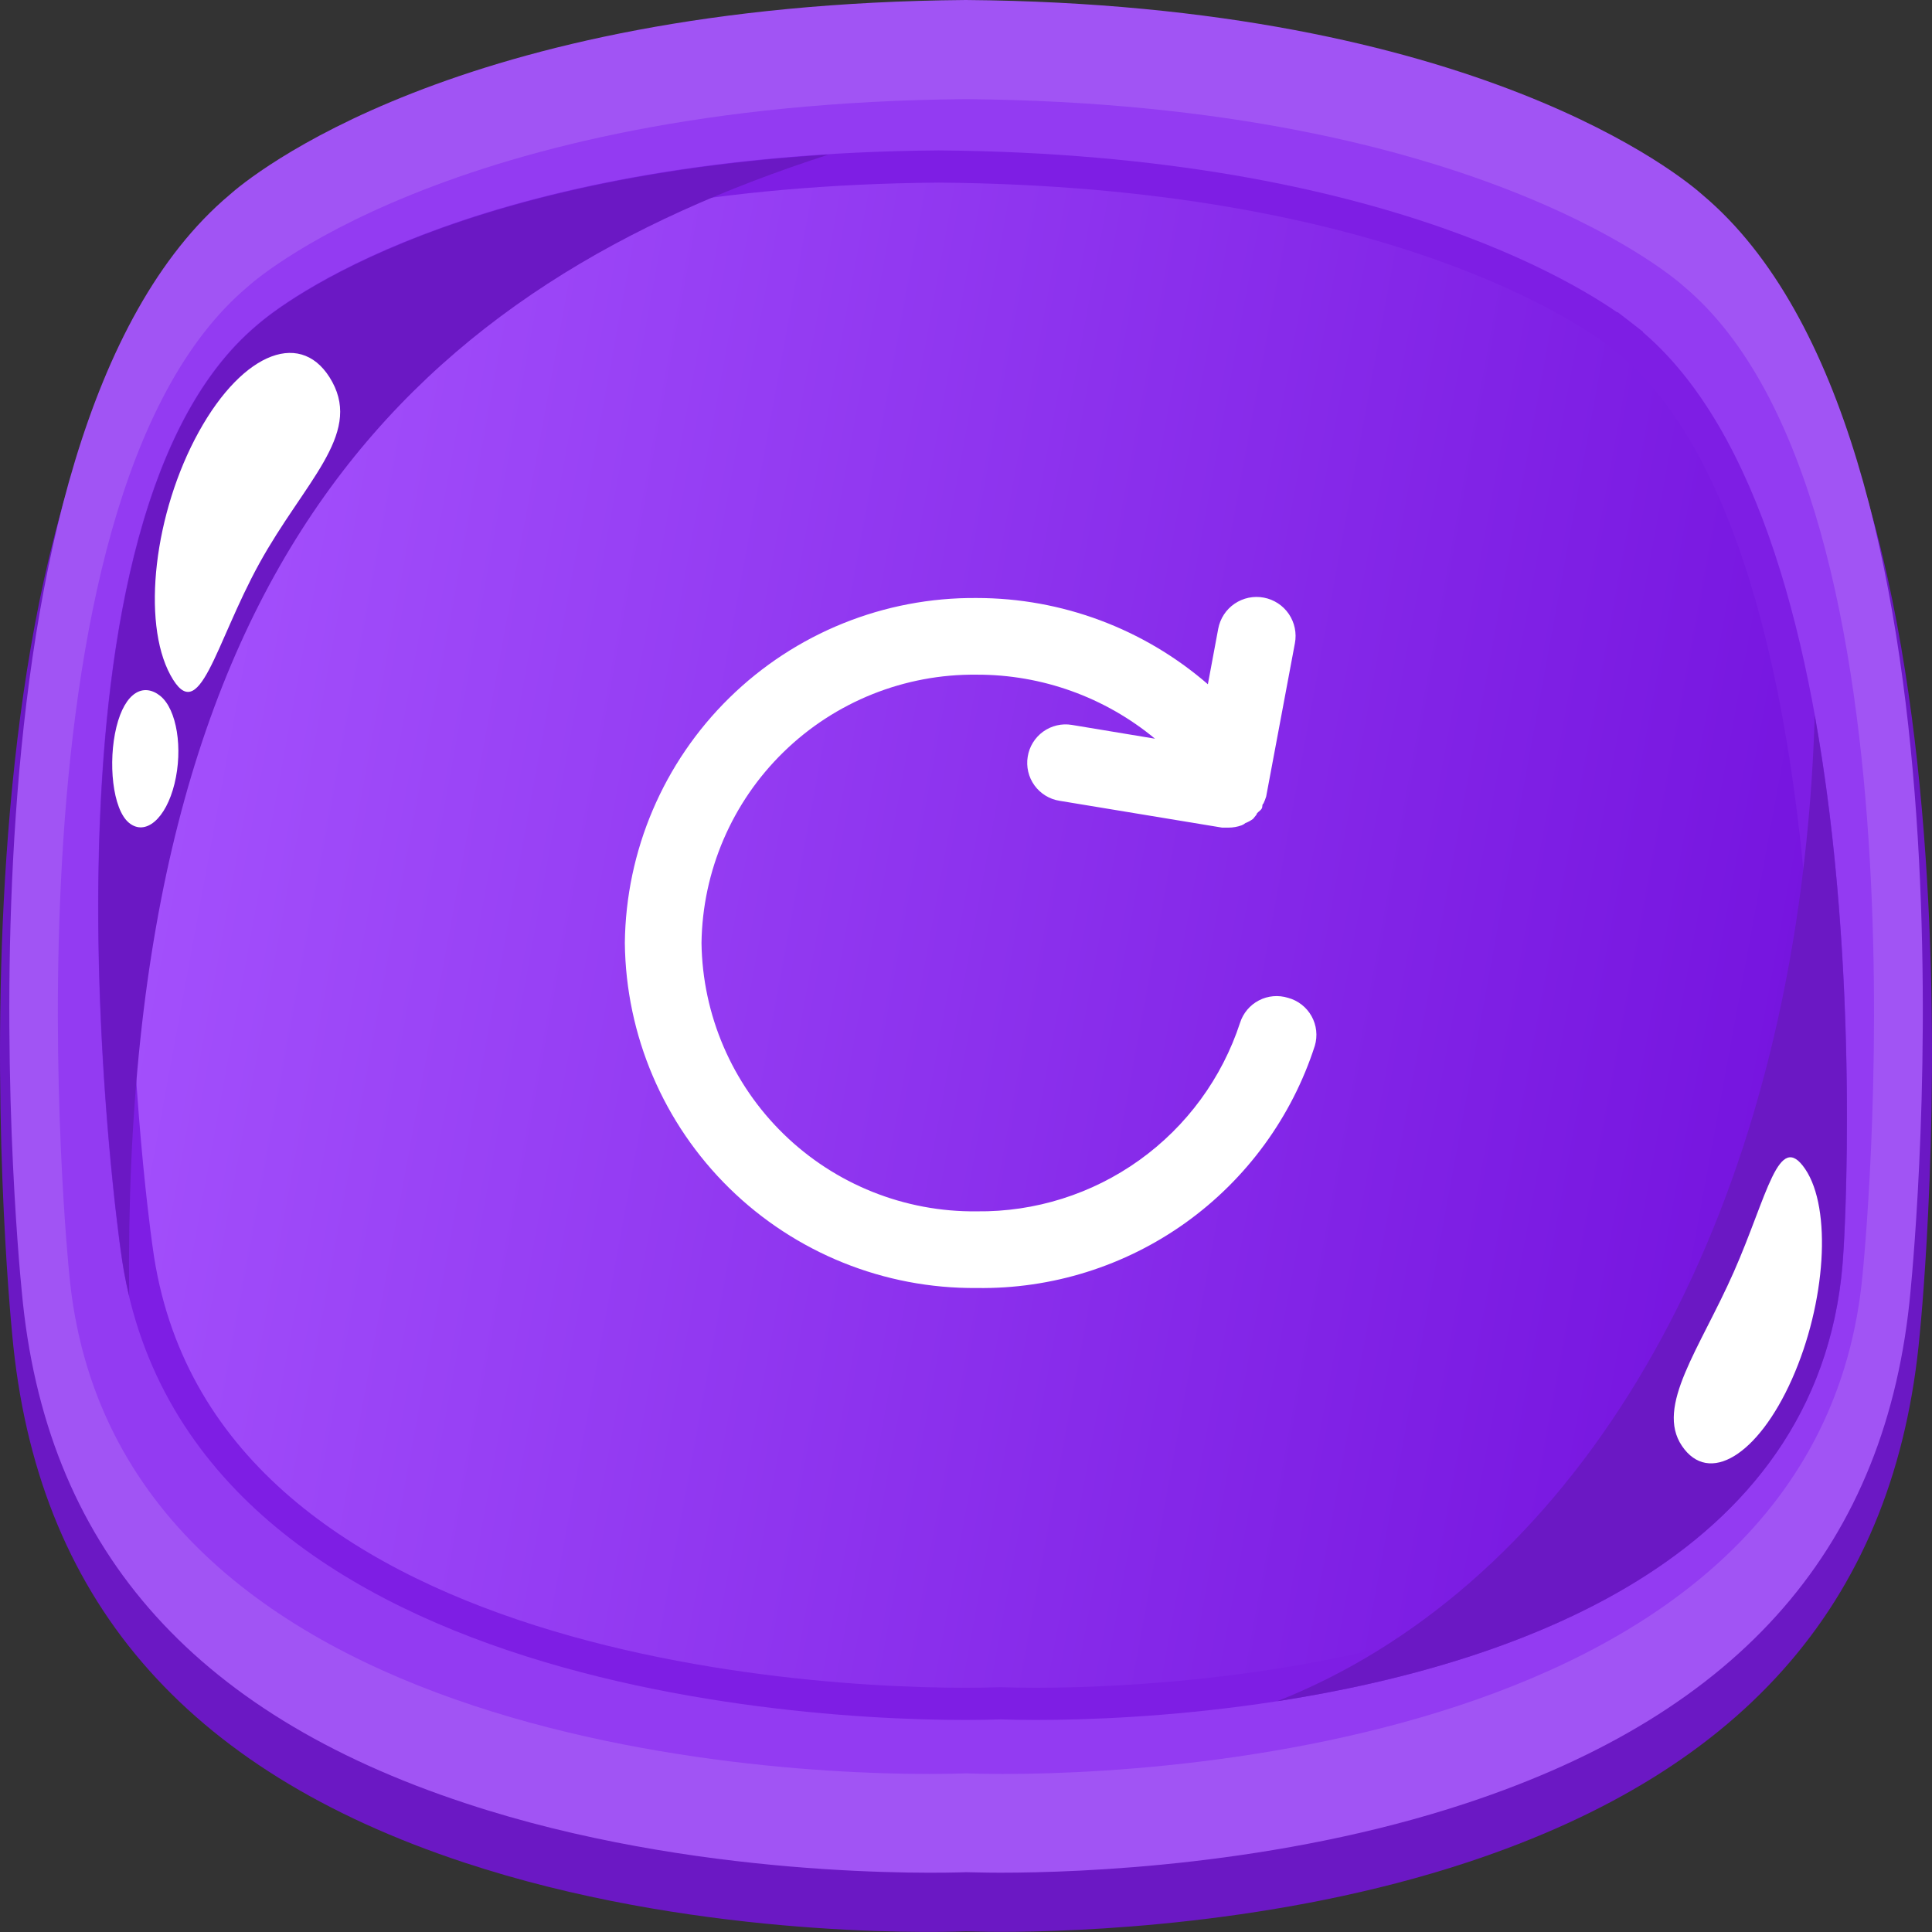 <svg width="72" height="72" viewBox="0 0 72 72" fill="none" xmlns="http://www.w3.org/2000/svg">
<rect x="0" y="0" width="72" height="72" fill="#333333" stroke="none"/>
<path d="M63.586 8.055C62.747 7.305 54.996 0.891 35.992 0.734C16.973 0.895 9.232 7.324 8.42 8.052C-2.639 17.343 0.327 48.419 0.455 49.735C1.344 59.523 6.858 65.959 17.302 69.412C25.619 72.161 34.341 72.036 35.994 71.975C36.195 71.975 36.634 71.995 37.27 71.995C40.148 71.995 47.609 71.742 54.696 69.4C65.145 65.946 70.655 59.51 71.542 49.735C71.674 48.431 74.639 17.352 63.586 8.055Z" fill="#6B18C4"/>
<path d="M63.446 7.26C62.79 6.673 55.062 0.157 35.994 0C16.94 0.157 9.212 6.673 8.556 7.26C-2.18 16.285 0.627 46.281 0.811 48.126C1.669 57.568 7.082 63.825 17.366 67.208C25.866 70.02 34.858 69.812 36.006 69.771C36.206 69.771 36.644 69.79 37.276 69.79C40.272 69.79 47.626 69.524 54.645 67.201C64.925 63.805 70.338 57.561 71.2 48.12C71.375 46.281 74.183 16.285 63.446 7.26Z" fill="#A154F4"/>
<path d="M62.74 10.663C62.74 10.663 55.367 3.859 35.999 3.695C16.633 3.859 9.257 10.663 9.257 10.663C-0.35 18.695 2.575 47.423 2.575 47.423C4.178 65.364 30.019 66.302 35.998 66.088C41.976 66.302 67.818 65.376 69.42 47.423C69.42 47.423 72.347 18.695 62.74 10.663Z" fill="#933BF2"/>
<path d="M60.391 12.471L60.758 11.997L60.391 12.471C60.501 12.556 60.605 12.642 60.719 12.736C62.867 14.513 64.439 17.391 65.569 20.809C66.697 24.218 67.364 28.099 67.749 31.808C68.519 39.225 68.148 45.871 68.111 46.495C68.108 46.538 68.106 46.57 68.104 46.611C67.658 54.617 61.552 58.891 54.615 61.151C47.69 63.408 40.149 63.575 37.31 63.477L37.29 63.476L37.269 63.477C34.438 63.575 26.881 63.408 19.773 61.15C12.65 58.887 6.175 54.597 5.095 46.564L5.095 46.562C5.089 46.522 5.085 46.492 5.079 46.45C4.993 45.832 4.099 39.197 4.28 31.786C4.371 28.079 4.731 24.202 5.585 20.796C6.442 17.378 7.778 14.511 9.766 12.741C9.886 12.635 10 12.535 10.116 12.44C11.21 11.544 18.267 6.342 34.983 6.205C51.826 6.343 59.295 11.621 60.391 12.471Z" fill="url(#paint0_linear_1381_38626)" stroke="#7E1EE4" stroke-width="1.2"/>
<path d="M30.875 5.762C15.379 6.723 9.56 12.143 9.56 12.143C0.628 19.672 4.501 46.593 4.501 46.593C4.578 47.182 4.683 47.754 4.813 48.301C4.515 20.694 15.798 10.628 30.875 5.762Z" fill="#6B18C4"/>
<path d="M12.385 14.237C11.304 12.245 9.079 13.074 7.411 16.089C5.743 19.104 5.268 23.166 6.352 25.159C7.436 27.152 8 24.015 9.666 20.994C11.332 17.973 13.464 16.23 12.385 14.237Z" fill="white"/>
<path d="M5.975 25.936C5.35 25.436 4.658 25.791 4.338 27.095C4.018 28.399 4.194 30.161 4.807 30.664C5.419 31.167 6.184 30.514 6.504 29.206C6.824 27.899 6.592 26.439 5.975 25.936Z" fill="white"/>
<path d="M67.629 26.656C67.583 28.247 67.479 29.829 67.316 31.388C65.636 47.708 57.891 59.325 47.597 63.4C56.746 61.984 68.113 57.88 68.7 46.587C68.705 46.587 69.37 36.293 67.629 26.656Z" fill="#6B18C4"/>
<path d="M62.681 53.885C63.677 55.359 65.514 54.244 66.782 51.396C68.05 48.548 68.272 45.043 67.276 43.569C66.279 42.096 65.87 44.559 64.608 47.414C63.346 50.268 61.684 52.408 62.681 53.885Z" fill="white"/>
<g clip-path="url(#clip0_1381_38626)">
<path d="M48 37.186C47.64 37.074 47.25 37.108 46.916 37.282C46.581 37.456 46.329 37.755 46.214 38.114C45.539 40.178 44.224 41.972 42.459 43.236C40.693 44.501 38.571 45.169 36.4 45.143C33.715 45.174 31.127 44.138 29.204 42.263C27.281 40.389 26.18 37.828 26.143 35.143C26.18 32.458 27.281 29.897 29.204 28.023C31.127 26.148 33.715 25.113 36.4 25.143C38.825 25.137 41.175 25.981 43.043 27.529L39.943 27.015C39.757 26.984 39.567 26.99 39.384 27.034C39.2 27.077 39.028 27.156 38.875 27.266C38.722 27.376 38.593 27.515 38.494 27.676C38.395 27.836 38.329 28.014 38.3 28.2C38.269 28.386 38.276 28.576 38.319 28.759C38.362 28.943 38.441 29.116 38.551 29.268C38.661 29.421 38.801 29.55 38.961 29.649C39.121 29.748 39.3 29.814 39.486 29.843L45.543 30.843H45.786C45.951 30.843 46.116 30.814 46.271 30.757C46.324 30.738 46.372 30.709 46.414 30.672C46.517 30.634 46.613 30.581 46.7 30.515L46.828 30.357C46.828 30.286 46.957 30.229 47.014 30.143C47.071 30.057 47.014 30 47.086 29.943C47.125 29.86 47.158 29.774 47.186 29.686L48.257 23.972C48.293 23.784 48.291 23.591 48.252 23.404C48.213 23.217 48.138 23.04 48.031 22.882C47.923 22.724 47.786 22.589 47.626 22.484C47.466 22.38 47.288 22.307 47.1 22.272C46.912 22.236 46.719 22.238 46.533 22.276C46.346 22.315 46.168 22.391 46.01 22.498C45.691 22.715 45.472 23.05 45.4 23.429L45.014 25.5C42.623 23.428 39.565 22.287 36.4 22.286C32.957 22.256 29.643 23.592 27.184 26.003C24.725 28.413 23.323 31.7 23.286 35.143C23.323 38.586 24.725 41.873 27.184 44.284C29.643 46.694 32.957 48.031 36.4 48C39.19 48.043 41.92 47.189 44.189 45.564C46.457 43.938 48.144 41.627 49 38.972C49.054 38.789 49.071 38.597 49.05 38.407C49.029 38.218 48.97 38.034 48.877 37.868C48.783 37.701 48.658 37.555 48.507 37.438C48.357 37.321 48.184 37.235 48 37.186Z" fill="white"/>
</g>
<defs>
<linearGradient id="paint0_linear_1381_38626" x1="68.833" y1="64.098" x2="-4.61" y2="50.607" gradientUnits="userSpaceOnUse">
<stop stop-color="#710EDC"/>
<stop offset="1" stop-color="#A856FF"/>
</linearGradient>
<clipPath id="clip0_1381_38626">
<rect width="34.286" height="34.286" fill="white" transform="translate(19 18)"/>
</clipPath>
</defs>
</svg>
